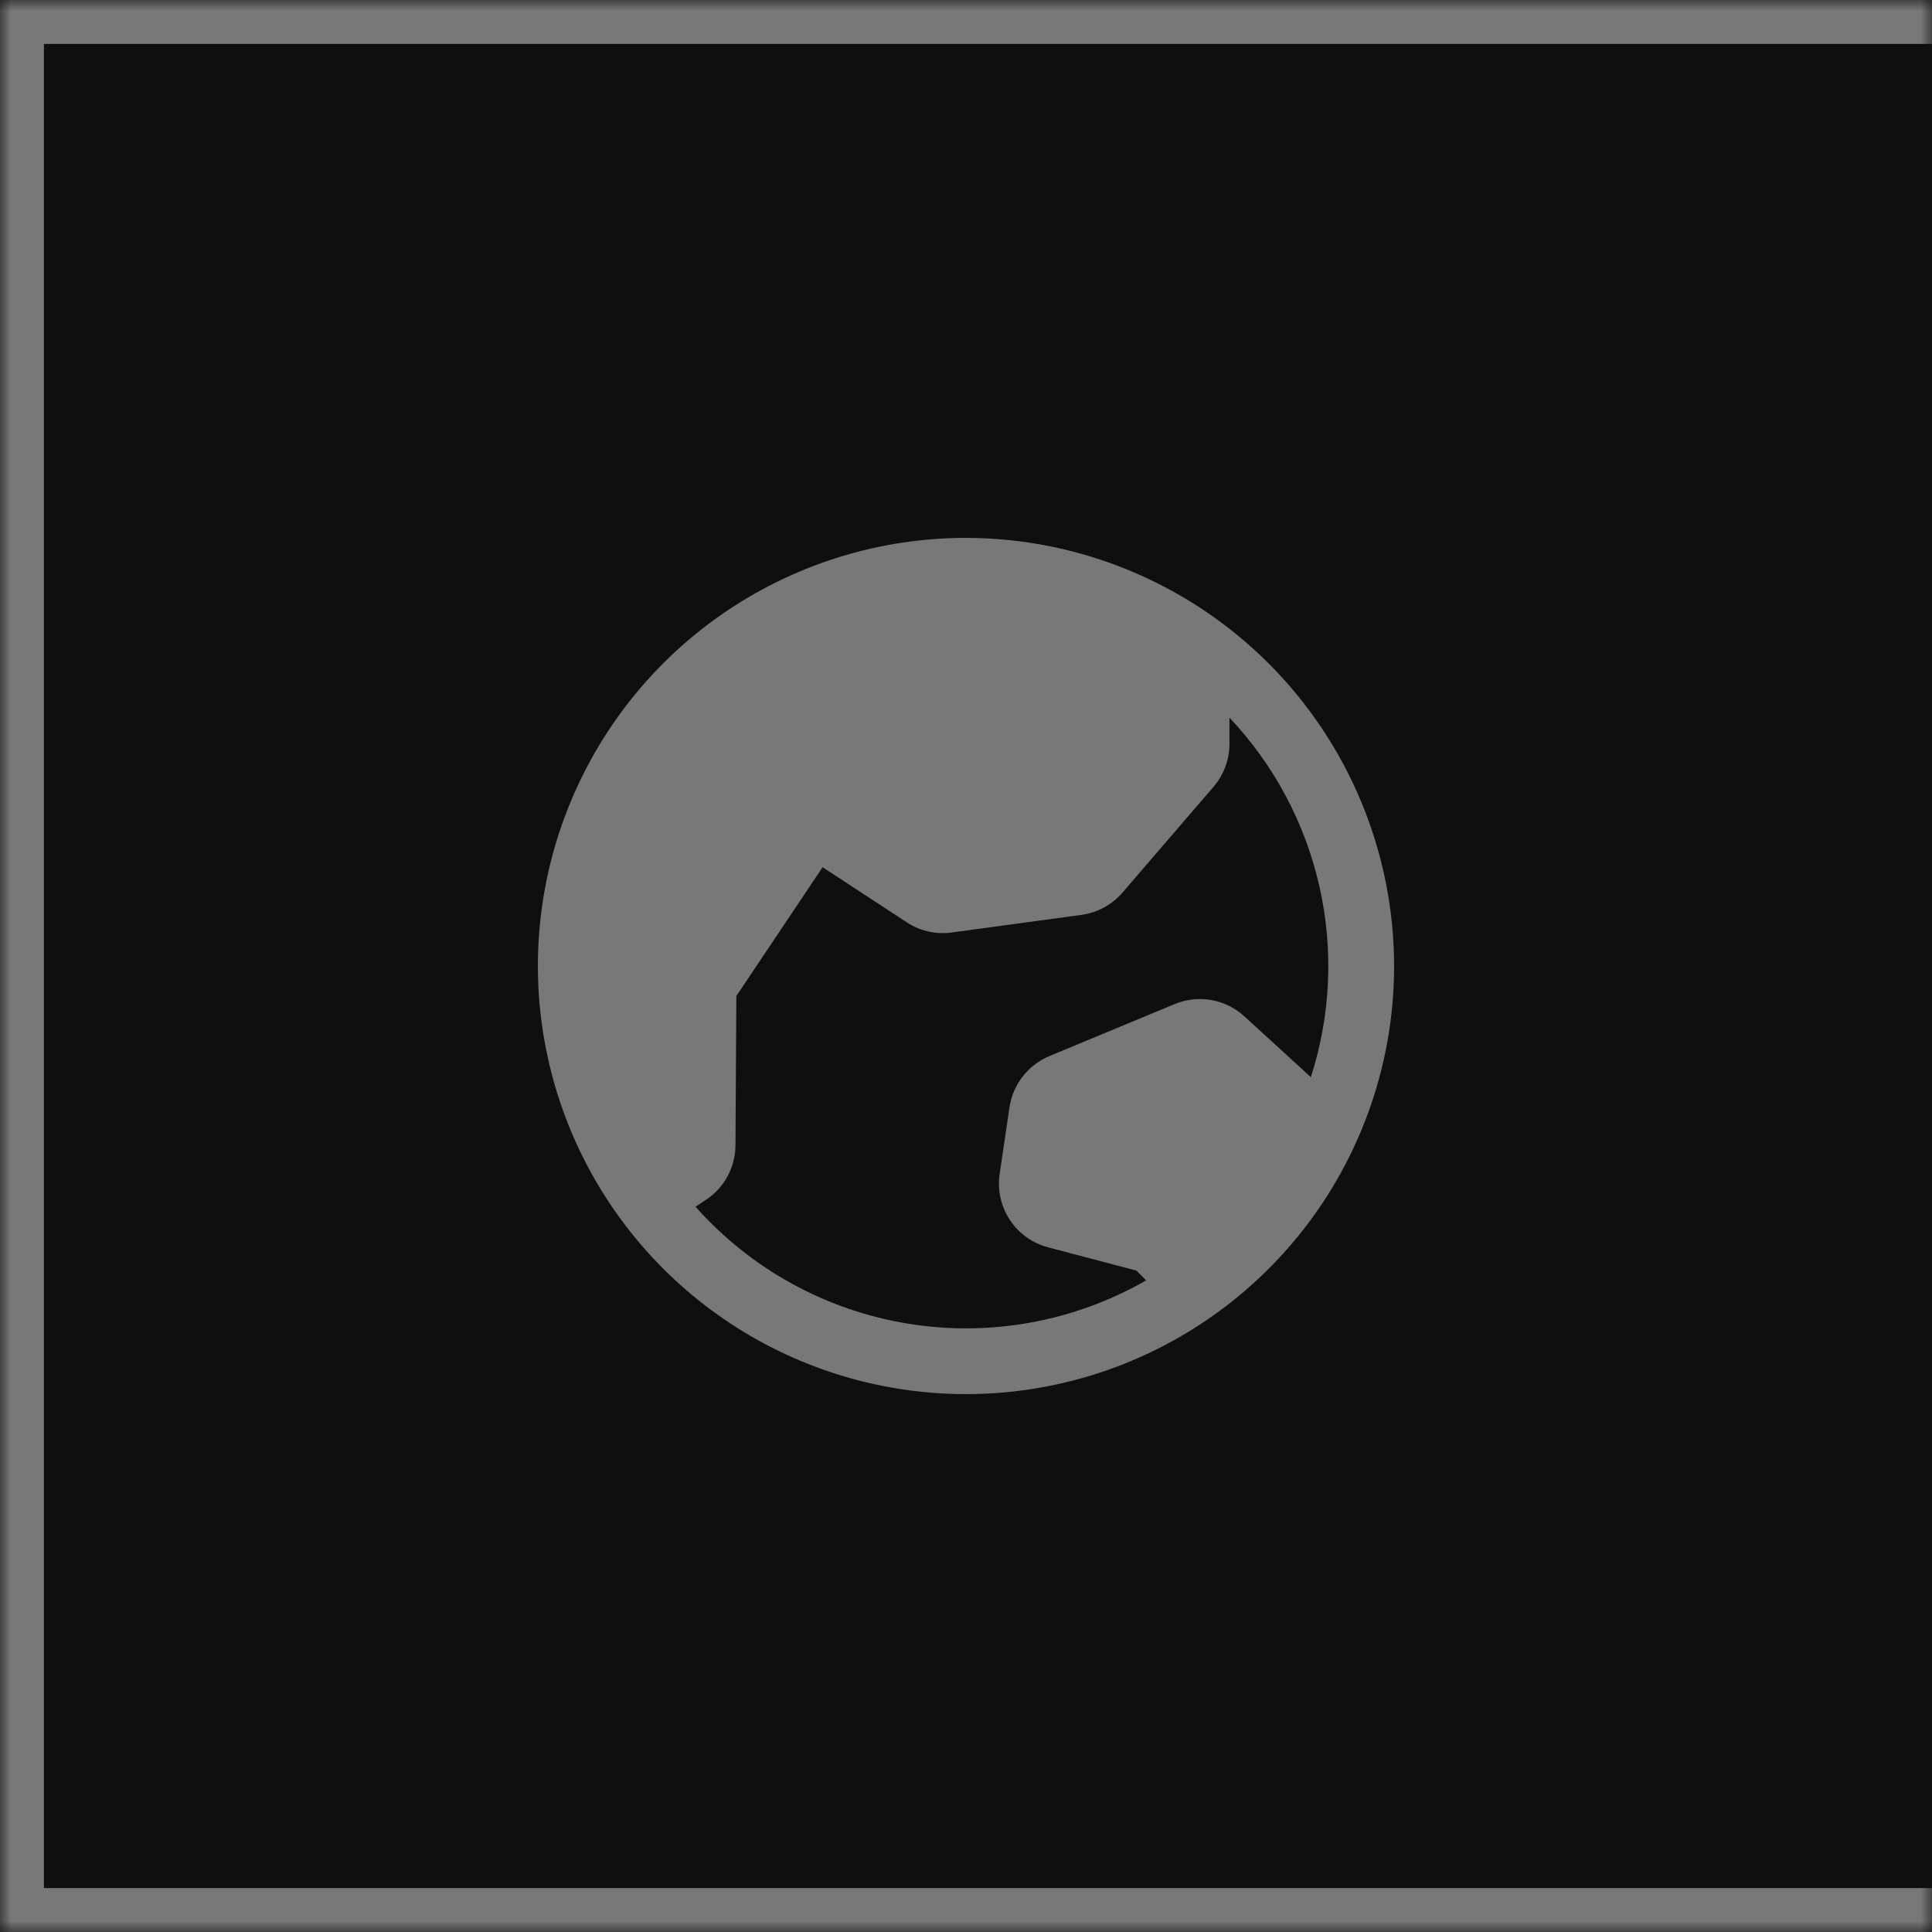 <svg width="88" height="88" viewBox="0 0 88 88" fill="none" xmlns="http://www.w3.org/2000/svg">
<mask id="path-1-inside-1_8365_4514" fill="white">
<path d="M0 0H88V88H0V0Z"/>
</mask>
<path d="M0 0H88V88H0V0Z" fill="#0F0F0F"/>
<path d="M0 0V-2H-2V0H0ZM0 88H-2V90H0V88ZM0 2H88V-2H0V2ZM88 86H0V90H88V86ZM2 88V0H-2V88H2Z" fill="#787878" mask="url(#path-1-inside-1_8365_4514)"/>
<path d="M44 24.5C40.143 24.5 36.373 25.644 33.166 27.786C29.96 29.929 27.46 32.974 25.984 36.538C24.508 40.101 24.122 44.022 24.875 47.804C25.627 51.587 27.484 55.062 30.211 57.789C32.938 60.516 36.413 62.373 40.196 63.125C43.978 63.878 47.899 63.492 51.462 62.016C55.026 60.54 58.071 58.04 60.214 54.834C62.356 51.627 63.5 47.857 63.5 44C63.495 38.83 61.438 33.873 57.783 30.217C54.127 26.562 49.17 24.506 44 24.5ZM31.679 54.963L32.152 54.654C32.565 54.382 32.903 54.012 33.139 53.577C33.374 53.142 33.498 52.656 33.5 52.162L33.539 45.369L37.469 39.5C37.489 39.515 37.509 39.529 37.529 39.541L41.218 41.954C41.836 42.391 42.596 42.576 43.346 42.474L49.25 41.673C49.978 41.576 50.645 41.215 51.125 40.659L55.282 35.829C55.747 35.284 56.002 34.591 56 33.875V32.688C58.029 34.835 59.443 37.487 60.096 40.368C60.748 43.248 60.614 46.252 59.707 49.062L56.681 46.295C56.26 45.909 55.738 45.651 55.175 45.551C54.613 45.452 54.034 45.514 53.506 45.733L47.795 48.104C47.317 48.305 46.9 48.625 46.582 49.034C46.264 49.443 46.057 49.926 45.98 50.439L45.532 53.474C45.424 54.205 45.59 54.95 45.997 55.566C46.404 56.182 47.024 56.626 47.739 56.814L51.763 57.875L52.205 58.319C48.919 60.205 45.084 60.9 41.346 60.289C37.607 59.678 34.194 57.797 31.679 54.963Z" fill="#787878"/>
</svg>
